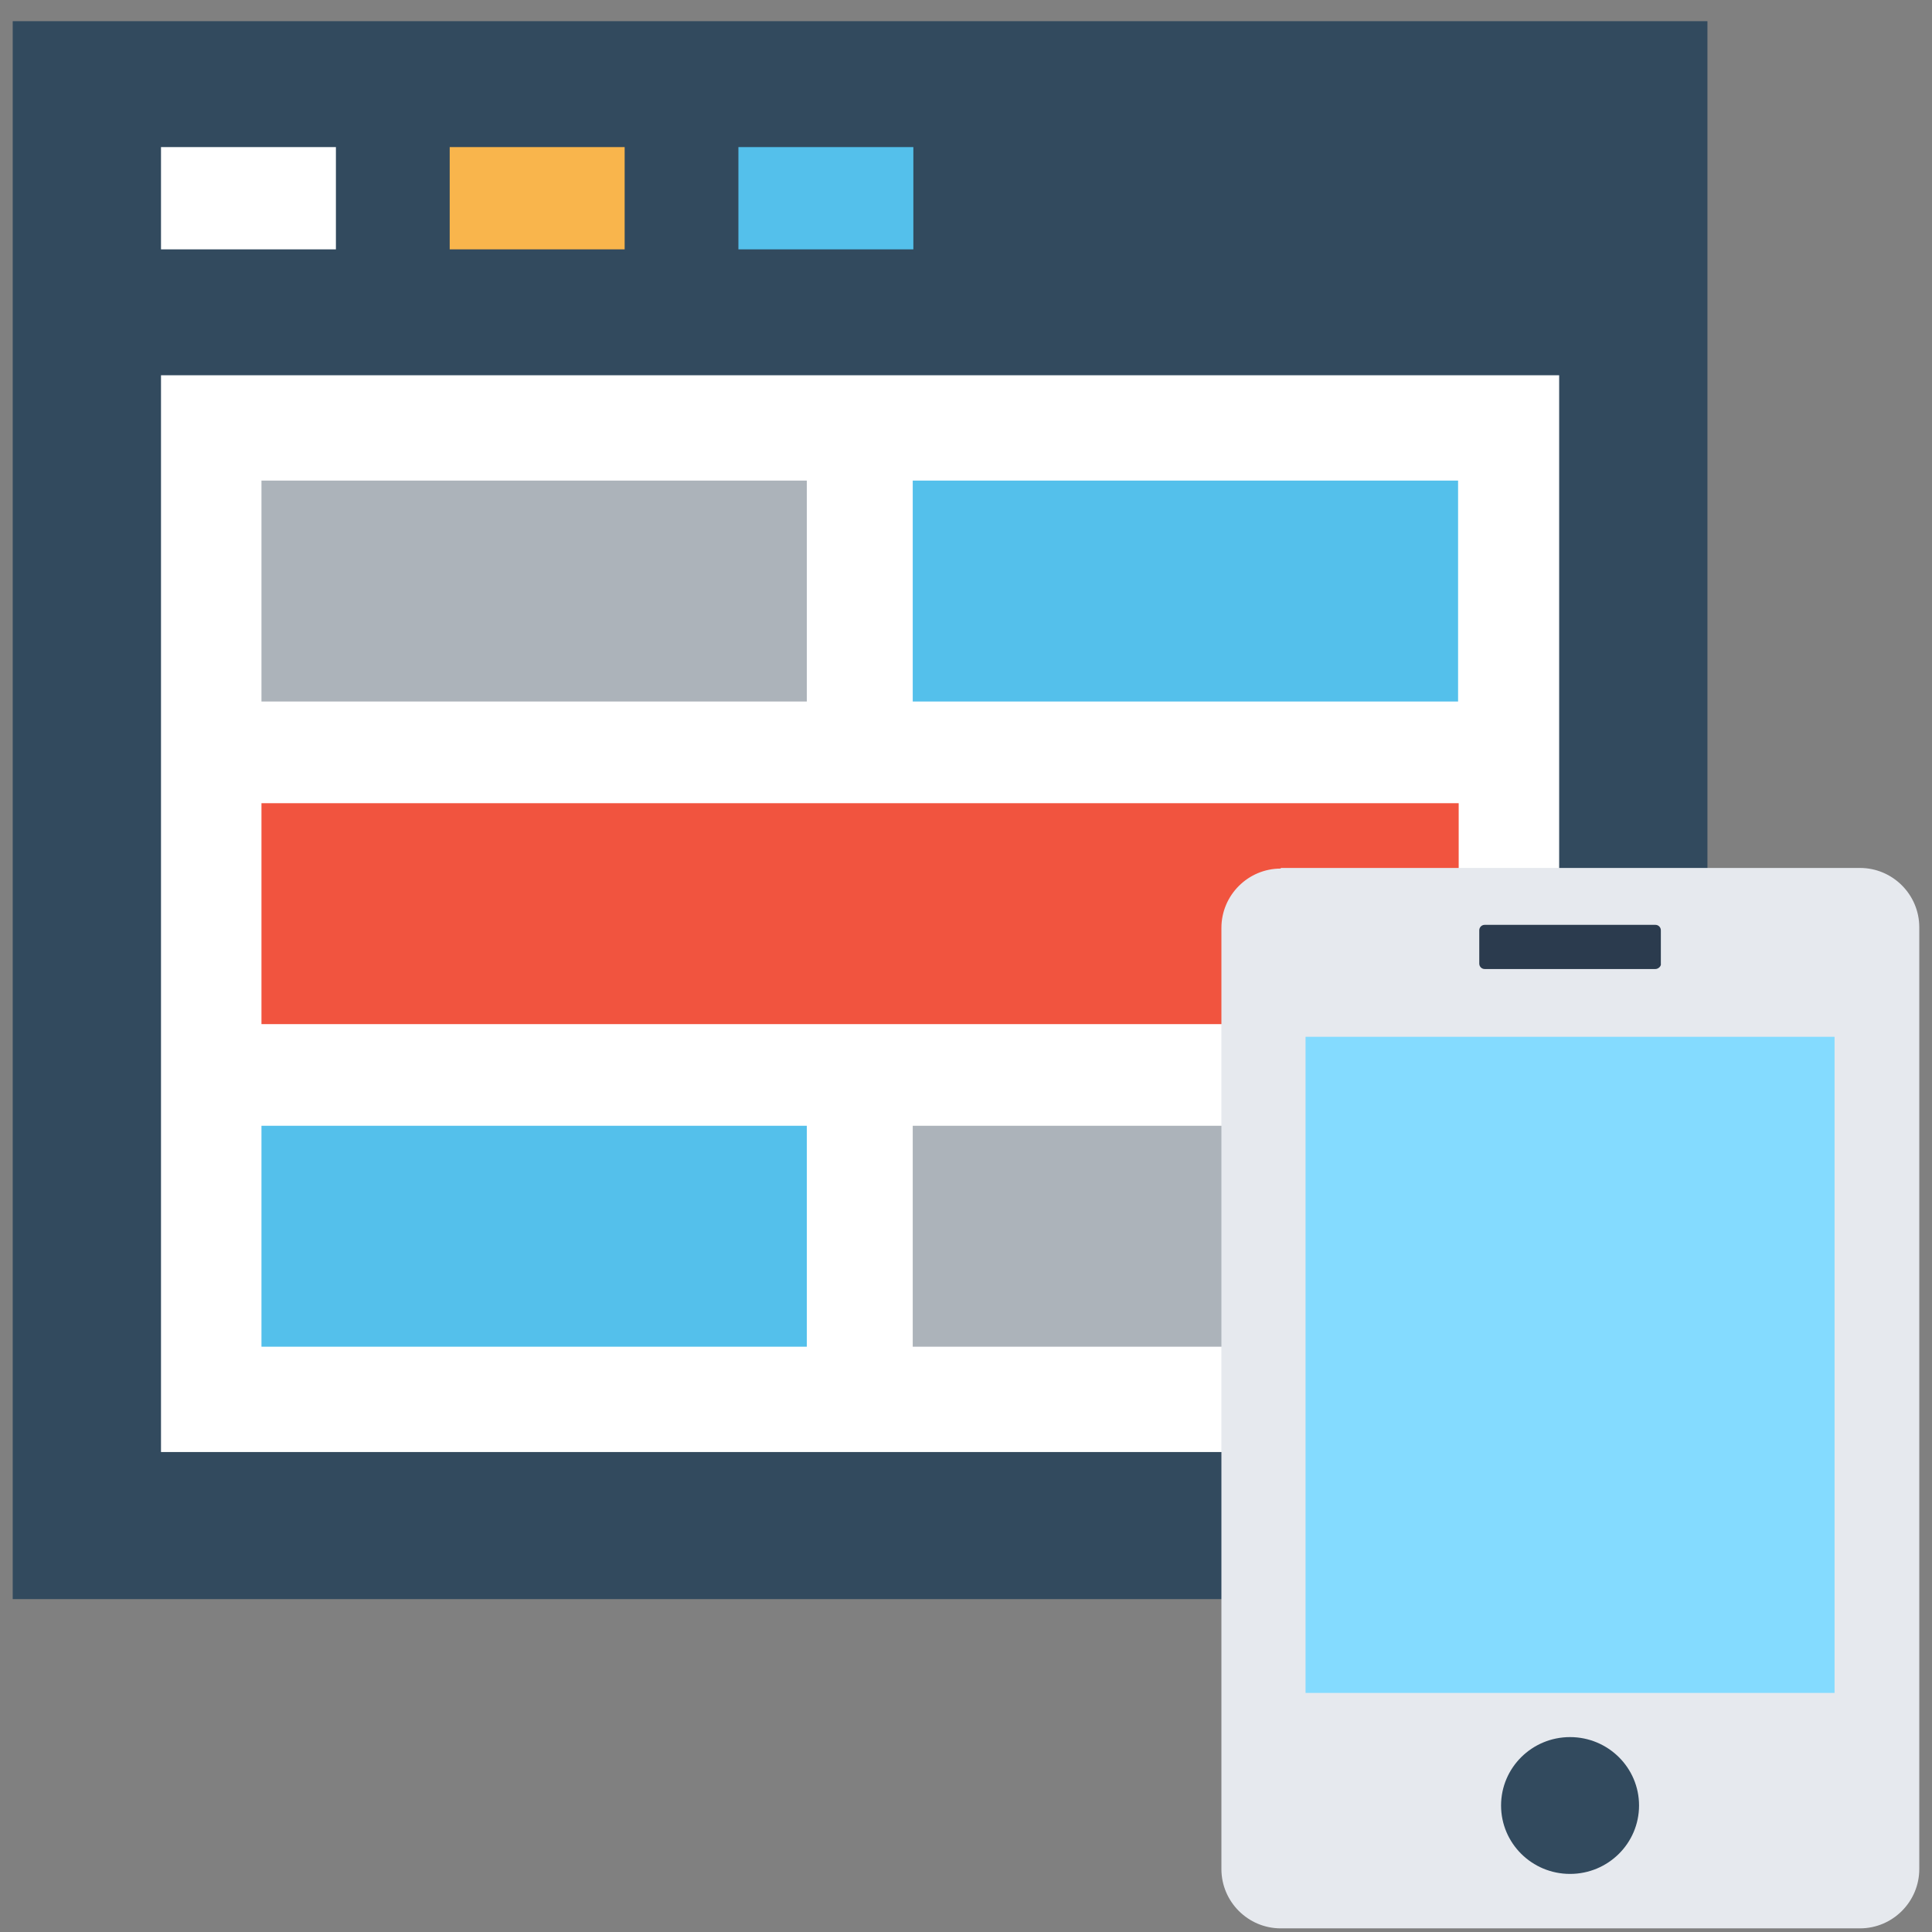<svg width="60" height="60" viewBox="0 0 60 60" fill="none" xmlns="http://www.w3.org/2000/svg">
<rect x="0" y="0" width="60" height="60" fill="#808080" stroke="none"/>
<path d="M53.026 0.658H0.395V49.662H53.026V0.658Z" fill="#324A5E"/>
<path d="M48.421 11.654H5V45.094H48.421V11.654Z" fill="white"/>
<path d="M10.432 4.568H5V7.744H10.432V4.568Z" fill="white"/>
<path d="M19.399 4.568H13.966V7.744H19.399V4.568Z" fill="#F9B54C"/>
<path d="M28.365 4.568H22.932V7.744H28.365V4.568Z" fill="#54C0EB"/>
<path d="M45.301 24.944H8.12V31.805H45.301V24.944Z" fill="#F1543F"/>
<path d="M25.056 34.962H8.12V41.823H25.056V34.962Z" fill="#54C0EB"/>
<path d="M45.282 34.962H28.346V41.823H45.282V34.962Z" fill="#ACB3BA"/>
<path d="M25.056 14.925H8.12V21.786H25.056V14.925Z" fill="#ACB3BA"/>
<path d="M45.282 14.925H28.346V21.786H45.282V14.925Z" fill="#54C0EB"/>
<path d="M39.775 26.974C38.76 26.974 37.932 27.801 37.932 28.816V58.045C37.932 59.06 38.76 59.887 39.775 59.887H57.763C58.778 59.887 59.605 59.06 59.605 58.045V28.797C59.605 27.782 58.778 26.955 57.763 26.955H39.775V26.974Z" fill="#E6E9EE"/>
<path d="M56.974 32.199H40.545V52.575H56.974V32.199Z" fill="#84DBFF"/>
<path d="M51.41 30.094H46.109C46.015 30.094 45.94 30.019 45.94 29.925V28.891C45.94 28.797 46.015 28.722 46.109 28.722H51.41C51.504 28.722 51.579 28.797 51.579 28.891V29.925C51.598 30 51.504 30.094 51.41 30.094Z" fill="#2B3B4E"/>
<path d="M48.759 58.196C49.943 58.196 50.902 57.245 50.902 56.071C50.902 54.898 49.943 53.947 48.759 53.947C47.576 53.947 46.617 54.898 46.617 56.071C46.617 57.245 47.576 58.196 48.759 58.196Z" fill="#324A5E"/>
</svg>
